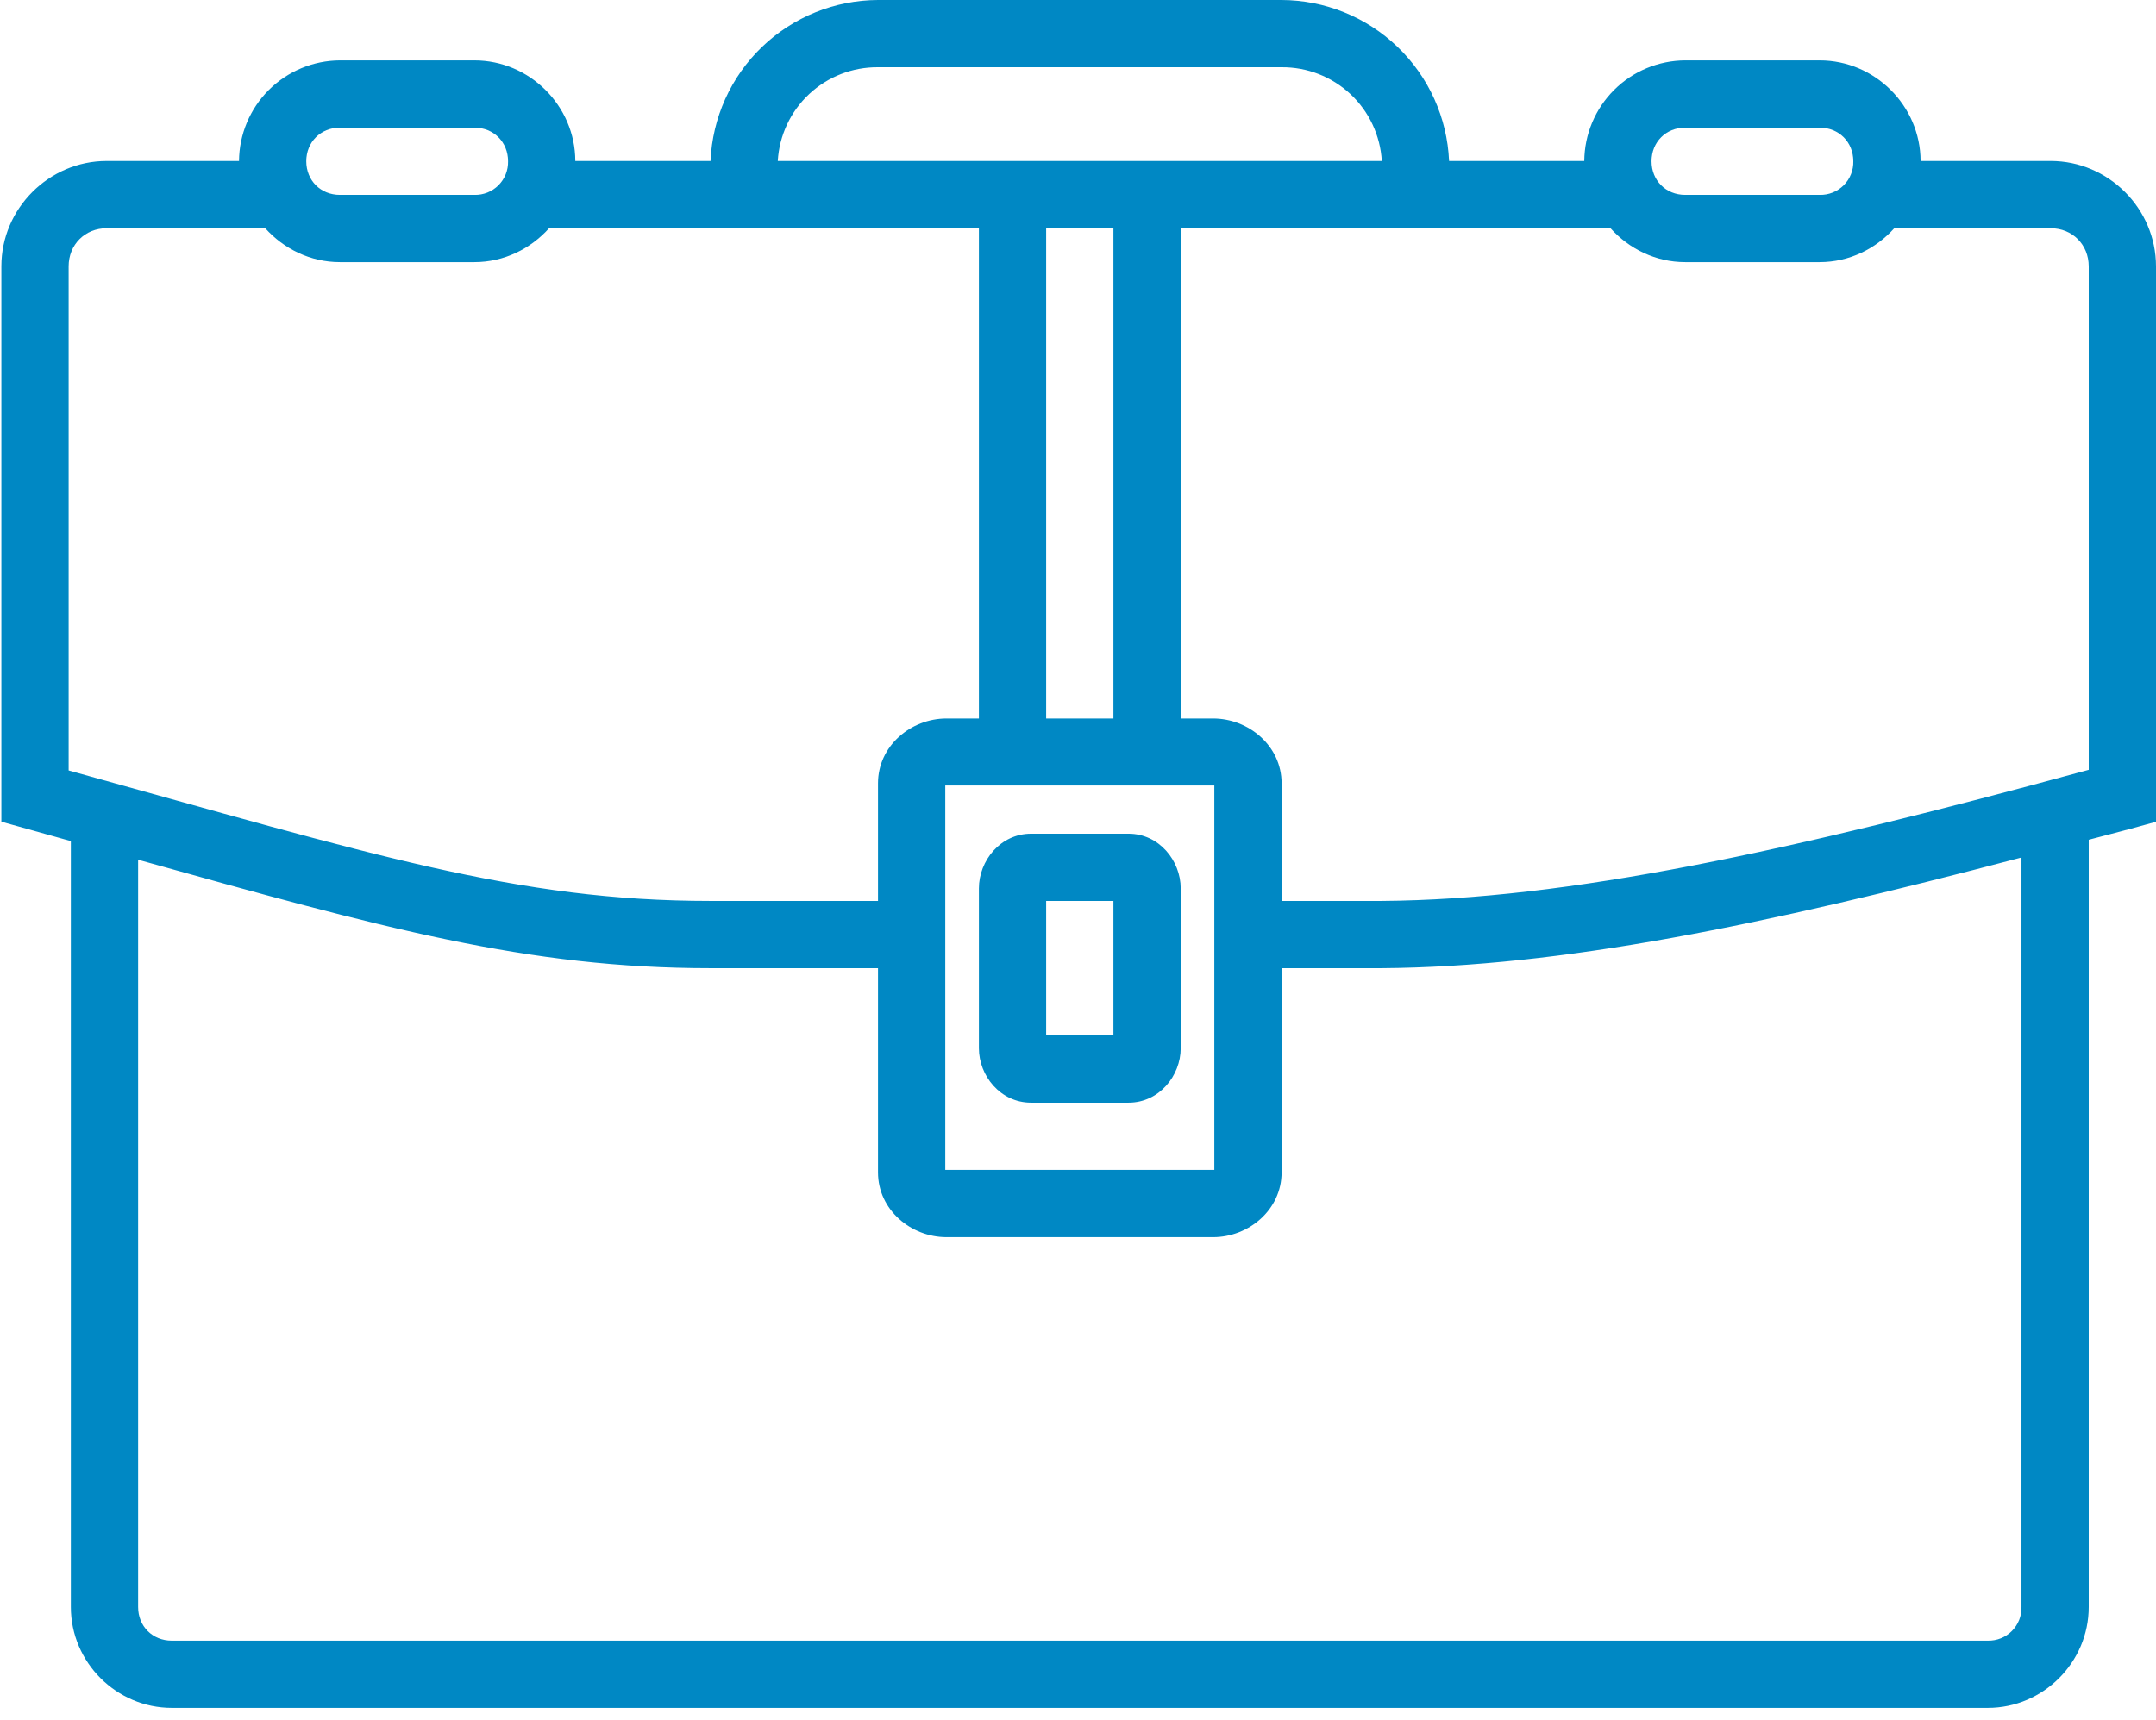 <svg width="109" height="87" viewBox="0 0 109 87" fill="none" xmlns="http://www.w3.org/2000/svg">
<path d="M64.793 0C66.98 0.008 69.08 0.858 70.657 2.374C72.234 3.89 73.166 5.956 73.26 8.141H80.095C80.106 6.793 80.647 5.503 81.602 4.551C82.556 3.599 83.848 3.061 85.196 3.054H91.997C94.789 3.054 97.091 5.353 97.098 8.141H103.675C106.596 8.141 109 10.549 109 13.47V41.559L107.752 41.902C106.983 42.113 106.348 42.263 105.599 42.467V81.267C105.599 84.066 103.294 86.368 100.499 86.368H8.683C5.888 86.368 3.582 84.066 3.582 81.267V42.535L1.317 41.902L0.069 41.555V13.466C0.069 10.549 2.473 8.141 5.395 8.141H12.084C12.094 6.793 12.636 5.503 13.59 4.551C14.545 3.599 15.836 3.061 17.184 3.054H23.985C26.777 3.054 29.08 5.353 29.086 8.141H35.922C36.015 5.956 36.947 3.89 38.524 2.374C40.101 0.858 42.202 0.008 44.389 0H64.793V0ZM64.793 3.401H44.389C43.097 3.39 41.851 3.876 40.908 4.758C39.965 5.64 39.397 6.852 39.322 8.141H69.859C69.784 6.852 69.216 5.64 68.273 4.758C67.33 3.876 66.084 3.39 64.793 3.401ZM91.997 6.455H85.196C84.223 6.455 83.496 7.186 83.496 8.155C83.496 9.127 84.223 9.855 85.196 9.855H91.997C92.222 9.861 92.445 9.82 92.654 9.737C92.863 9.653 93.053 9.528 93.212 9.369C93.371 9.21 93.496 9.021 93.579 8.812C93.663 8.603 93.703 8.38 93.697 8.155C93.697 7.186 92.97 6.455 91.997 6.455ZM23.985 6.455H17.184C16.212 6.455 15.484 7.186 15.484 8.155C15.484 9.127 16.212 9.855 17.184 9.855H23.985C24.21 9.861 24.434 9.82 24.643 9.737C24.852 9.653 25.041 9.528 25.2 9.369C25.359 9.21 25.484 9.021 25.568 8.812C25.651 8.603 25.691 8.38 25.686 8.155C25.686 7.186 24.958 6.455 23.985 6.455ZM103.675 11.542H95.768C94.833 12.582 93.49 13.256 91.997 13.256H85.196C83.7 13.256 82.36 12.582 81.421 11.542H59.692V36.335H61.331C63.126 36.335 64.793 37.719 64.793 39.61V45.561H69.846C79.286 45.493 90.453 43.062 105.599 38.93V13.47C105.599 12.371 104.77 11.542 103.675 11.542V11.542ZM56.291 11.542H52.89V36.335H56.291V11.545V11.542ZM49.49 11.542H27.76C26.822 12.582 25.482 13.256 23.985 13.256H17.184C15.688 13.256 14.348 12.582 13.41 11.542H5.395C4.296 11.542 3.47 12.371 3.47 13.47V38.961C18.789 43.205 26.152 45.561 35.908 45.561H44.389V39.61C44.389 37.716 46.055 36.335 47.851 36.335H49.49V11.545V11.542ZM61.392 39.722H47.79V59.163H61.392V39.722ZM57.056 42.161C58.603 42.161 59.692 43.528 59.692 44.925V53.008C59.692 54.403 58.603 55.763 57.056 55.763H52.125C50.578 55.763 49.49 54.403 49.49 53.008V44.925C49.49 43.528 50.578 42.161 52.125 42.161H57.056V42.161ZM102.199 43.364C89.107 46.816 78.874 48.897 69.859 48.962H64.793V59.289C64.793 61.183 63.126 62.564 61.331 62.564H47.851C46.055 62.564 44.389 61.183 44.389 59.289V48.962H35.908C26.675 48.962 19.384 46.942 6.983 43.477V81.267C6.983 82.24 7.71 82.968 8.683 82.968H100.499C100.723 82.973 100.947 82.933 101.156 82.849C101.365 82.766 101.554 82.641 101.713 82.482C101.872 82.323 101.997 82.133 102.081 81.924C102.164 81.716 102.204 81.492 102.199 81.267V43.364ZM56.291 45.561H52.89V52.362H56.291V45.561Z" fill="#0088C4"/>
</svg>
